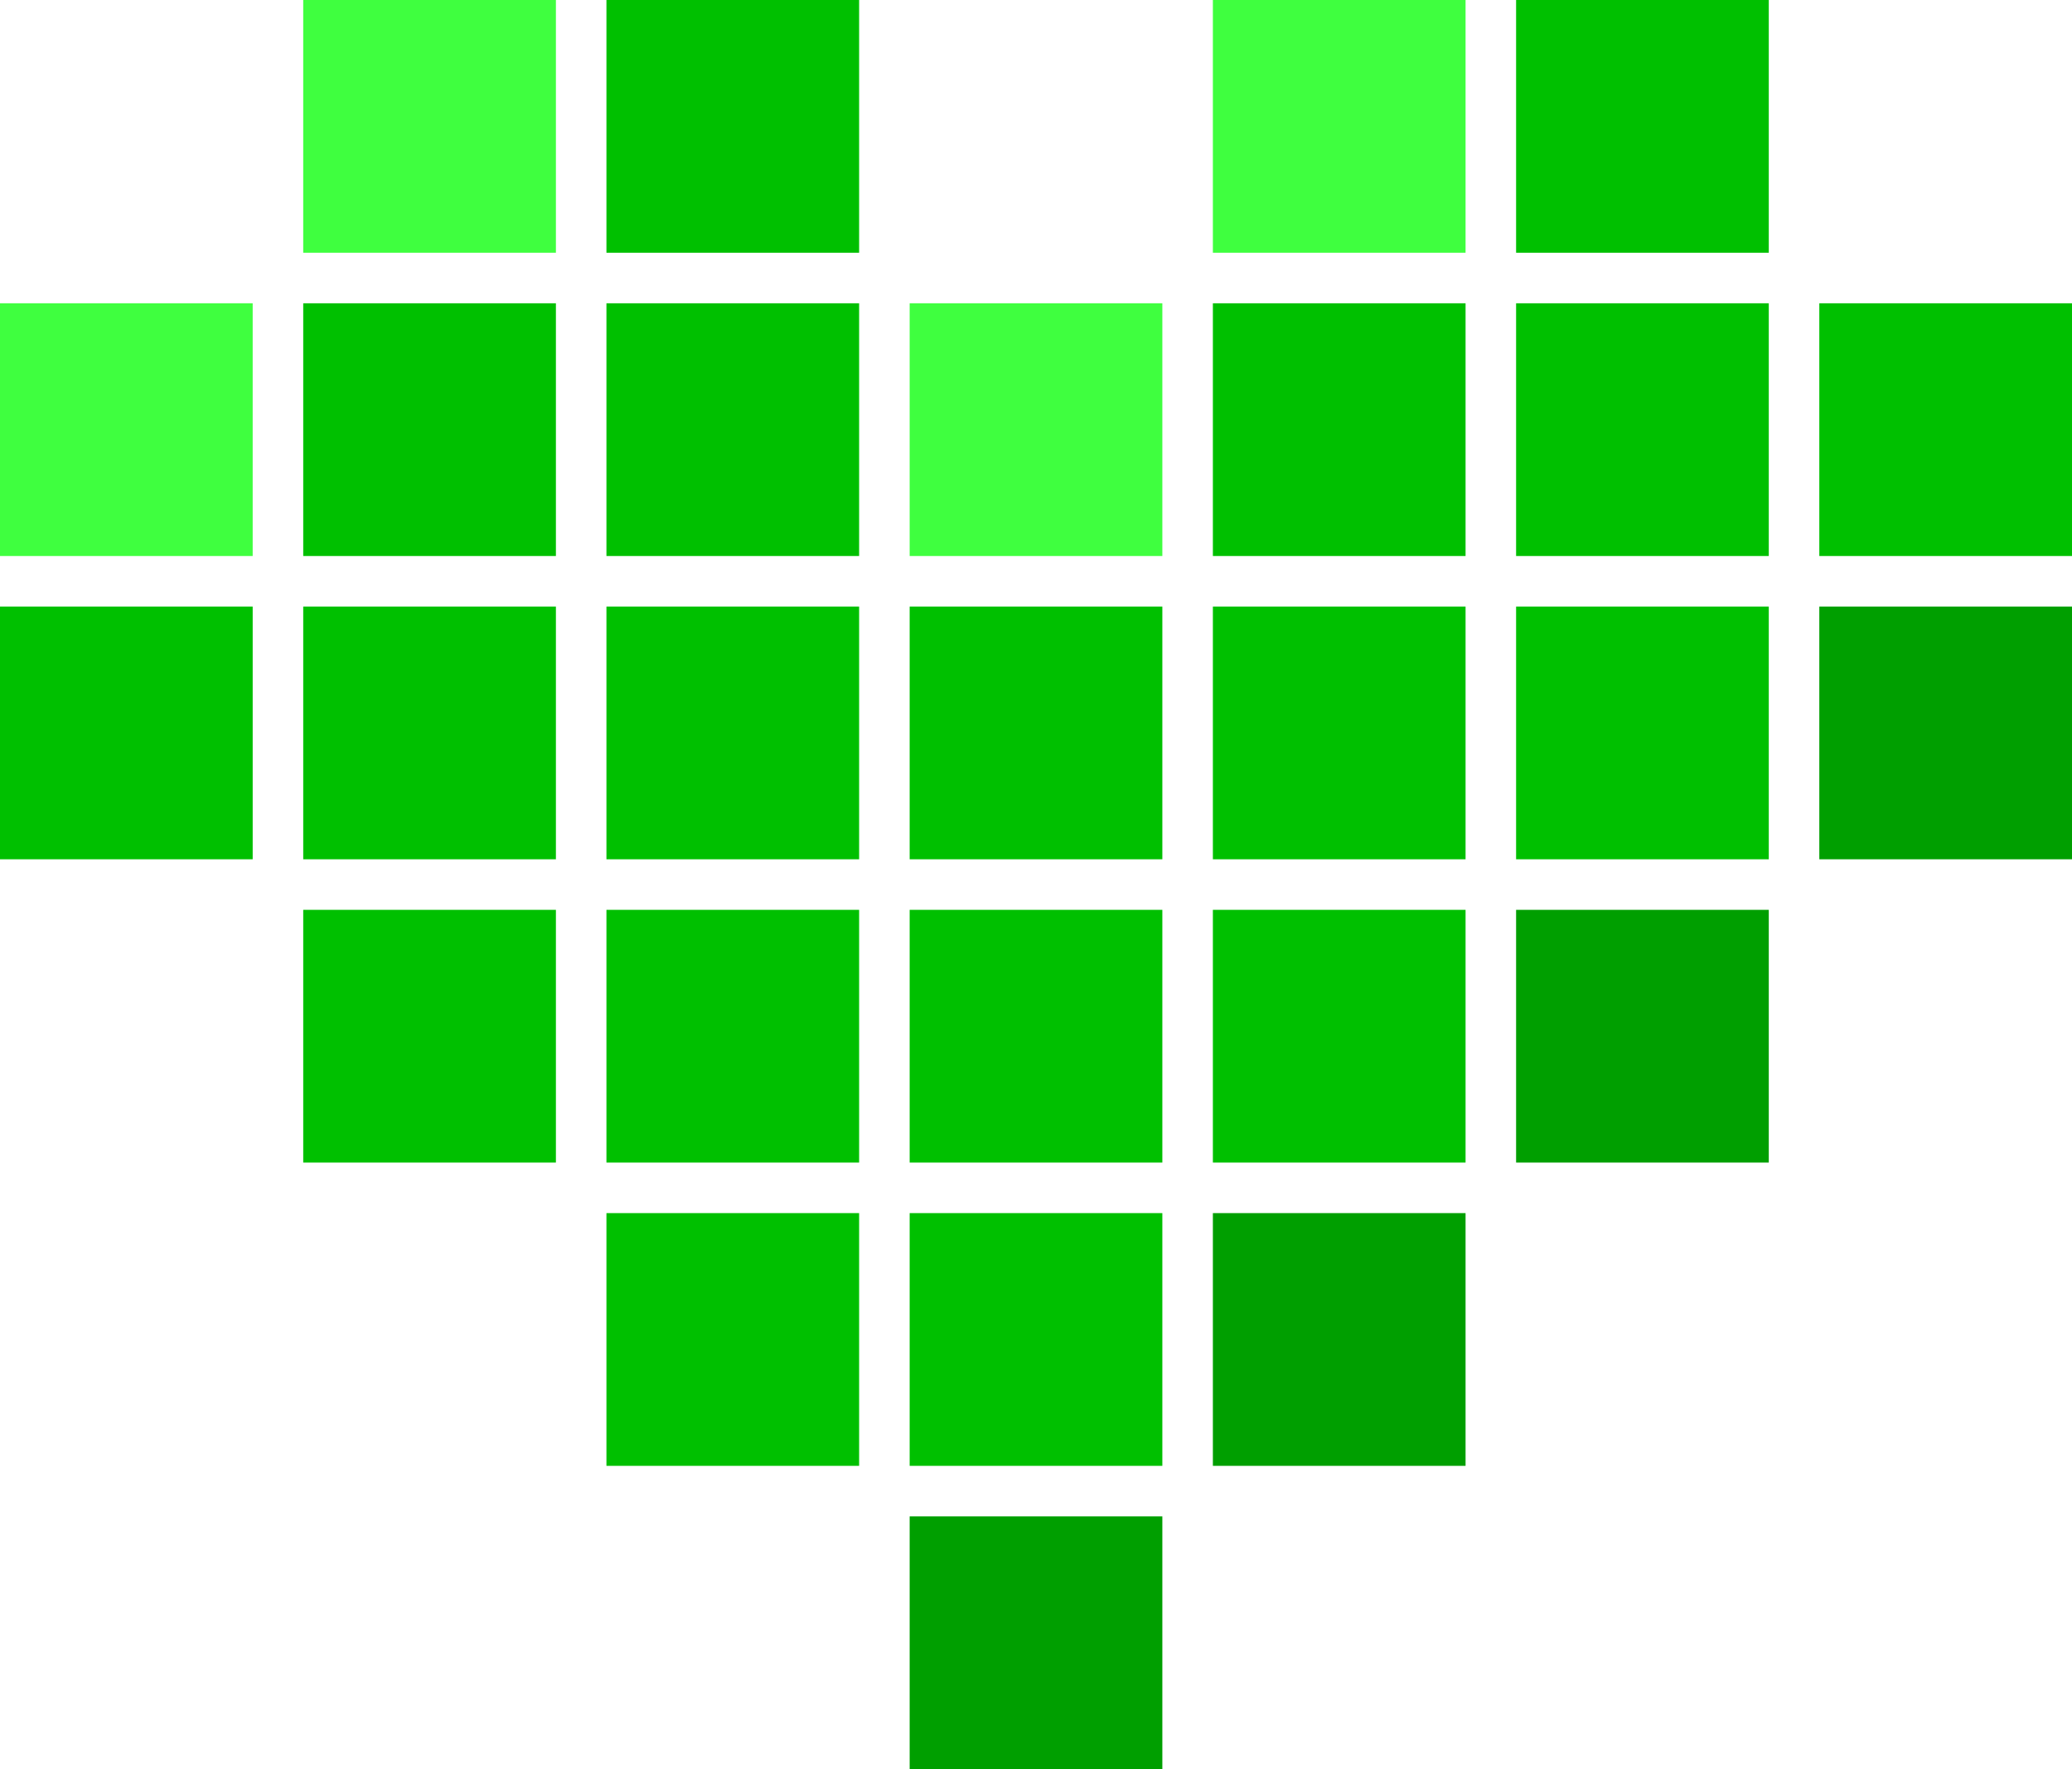 <?xml version="1.0" encoding="UTF-8" standalone="no"?>
<!-- Created with Inkscape (http://www.inkscape.org/) -->

<svg
   xmlns:dc="http://purl.org/dc/elements/1.1/"
   xmlns:cc="http://creativecommons.org/ns#"
   xmlns:rdf="http://www.w3.org/1999/02/22-rdf-syntax-ns#"
   xmlns:svg="http://www.w3.org/2000/svg"
   xmlns="http://www.w3.org/2000/svg"
   xmlns:sodipodi="http://sodipodi.sourceforge.net/DTD/sodipodi-0.dtd"
   xmlns:inkscape="http://www.inkscape.org/namespaces/inkscape"
   width="41"
   height="35"
   id="svg2"
   version="1.1"
   inkscape:version="0.48.1 r9760"
   sodipodi:docname="logo.svg"
   inkscape:export-filename="/home/stephan/programming/erlang/prittorrent/apps/ui/priv/static/logo.png"
   inkscape:export-xdpi="90"
   inkscape:export-ydpi="90">
  <defs
     id="defs4" />
  <sodipodi:namedview
     id="base"
     pagecolor="#ffffff"
     bordercolor="#666666"
     borderopacity="1.0"
     inkscape:pageopacity="0.0"
     inkscape:pageshadow="2"
     inkscape:zoom="11.313708"
     inkscape:cx="11.511368"
     inkscape:cy="16.368244"
     inkscape:document-units="px"
     inkscape:current-layer="layer1"
     showgrid="true"
     fit-margin-top="0"
     fit-margin-left="0"
     fit-margin-right="0"
     fit-margin-bottom="0"
     inkscape:window-width="1436"
     inkscape:window-height="877"
     inkscape:window-x="0"
     inkscape:window-y="19"
     inkscape:window-maximized="0">
    <inkscape:grid
       type="xygrid"
       id="grid2985"
       empspacing="5"
       visible="true"
       enabled="true"
       snapvisiblegridlinesonly="true" />
  </sodipodi:namedview>
  <g
     inkscape:label="Layer 1"
     inkscape:groupmode="layer"
     id="layer1"
     transform="translate(0,-452.362)">
    <rect
       style="fill:#3fff3f;fill-opacity:1;fill-rule:evenodd;stroke:none"
       id="rect2987"
       width="5"
       height="5"
       x="6"
       y="452.362" />
    <rect
       style="fill:#00c000;fill-opacity:1;fill-rule:evenodd;stroke:none"
       id="rect2987-7"
       width="5"
       height="5"
       x="12"
       y="452.362" />
    <rect
       style="fill:#3fff3f;fill-opacity:1;fill-rule:evenodd;stroke:none"
       id="rect2987-78"
       width="5"
       height="5"
       x="-2.2656639e-05"
       y="458.362" />
    <rect
       style="fill:#00c000;fill-opacity:1;fill-rule:evenodd;stroke:none"
       id="rect2987-7-8"
       width="5"
       height="5"
       x="6"
       y="458.362" />
    <rect
       style="fill:#00c000;fill-opacity:1;fill-rule:evenodd;stroke:none"
       id="rect2987-1"
       width="5"
       height="5"
       x="12"
       y="458.362" />
    <rect
       style="fill:#3fff3f;fill-opacity:1;fill-rule:evenodd;stroke:none"
       id="rect2987-7-0"
       width="5"
       height="5"
       x="18"
       y="458.362" />
    <rect
       style="fill:#00c000;fill-opacity:1;fill-rule:evenodd;stroke:none"
       id="rect2987-6"
       width="5"
       height="5"
       x="24"
       y="458.362" />
    <rect
       style="fill:#00c000;fill-opacity:1;fill-rule:evenodd;stroke:none"
       id="rect2987-7-4"
       width="5"
       height="5"
       x="30"
       y="458.362" />
    <rect
       style="fill:#3fff3f;fill-opacity:1;fill-rule:evenodd;stroke:none"
       id="rect2987-5"
       width="5"
       height="5"
       x="24"
       y="452.362" />
    <rect
       style="fill:#00c000;fill-opacity:1;fill-rule:evenodd;stroke:none"
       id="rect2987-7-9"
       width="5"
       height="5"
       x="30"
       y="452.362" />
    <rect
       style="fill:#00c000;fill-opacity:1;fill-rule:evenodd;stroke:none"
       id="rect2987-54"
       width="5"
       height="5"
       x="30"
       y="464.362" />
    <rect
       style="fill:#009f00;fill-opacity:1;fill-rule:evenodd;stroke:none"
       id="rect2987-7-6"
       width="5"
       height="5"
       x="36"
       y="464.362" />
    <rect
       style="fill:#00c000;fill-opacity:1;fill-rule:evenodd;stroke:none"
       id="rect2987-7-6-5"
       width="5"
       height="5"
       x="36"
       y="458.362" />
    <rect
       style="fill:#00c000;fill-opacity:1;fill-rule:evenodd;stroke:none"
       id="rect2987-78-4"
       width="5"
       height="5"
       x="-2.2656639e-05"
       y="464.362" />
    <rect
       style="fill:#00c000;fill-opacity:1;fill-rule:evenodd;stroke:none"
       id="rect2987-7-8-1"
       width="5"
       height="5"
       x="6"
       y="464.362" />
    <rect
       style="fill:#00c000;fill-opacity:1;fill-rule:evenodd;stroke:none"
       id="rect2987-1-0"
       width="5"
       height="5"
       x="12"
       y="464.362" />
    <rect
       style="fill:#00c000;fill-opacity:1;fill-rule:evenodd;stroke:none"
       id="rect2987-7-0-1"
       width="5"
       height="5"
       x="18"
       y="464.362" />
    <rect
       style="fill:#00c000;fill-opacity:1;fill-rule:evenodd;stroke:none"
       id="rect2987-6-5"
       width="5"
       height="5"
       x="24"
       y="464.362" />
    <rect
       style="fill:#009f00;fill-opacity:1;fill-rule:evenodd;stroke:none"
       id="rect2987-54-0"
       width="5"
       height="5"
       x="30"
       y="470.362" />
    <rect
       style="fill:#00c000;fill-opacity:1;fill-rule:evenodd;stroke:none"
       id="rect2987-7-8-1-5"
       width="5"
       height="5"
       x="6"
       y="470.362" />
    <rect
       style="fill:#00c000;fill-opacity:1;fill-rule:evenodd;stroke:none"
       id="rect2987-1-0-9"
       width="5"
       height="5"
       x="12"
       y="470.362" />
    <rect
       style="fill:#00c000;fill-opacity:1;fill-rule:evenodd;stroke:none"
       id="rect2987-7-0-1-4"
       width="5"
       height="5"
       x="18"
       y="470.362" />
    <rect
       style="fill:#00c000;fill-opacity:1;fill-rule:evenodd;stroke:none"
       id="rect2987-6-5-8"
       width="5"
       height="5"
       x="24"
       y="470.362" />
    <rect
       style="fill:#00c000;fill-opacity:1;fill-rule:evenodd;stroke:none"
       id="rect2987-1-0-9-3"
       width="5"
       height="5"
       x="12"
       y="476.362" />
    <rect
       style="fill:#00c000;fill-opacity:1;fill-rule:evenodd;stroke:none"
       id="rect2987-7-0-1-4-7"
       width="5"
       height="5"
       x="18"
       y="476.362" />
    <rect
       style="fill:#009f00;fill-opacity:1;fill-rule:evenodd;stroke:none"
       id="rect2987-6-5-8-8"
       width="5"
       height="5"
       x="24"
       y="476.362" />
    <rect
       style="fill:#009f00;fill-opacity:1;fill-rule:evenodd;stroke:none"
       id="rect2987-54-0-8"
       width="5"
       height="5"
       x="18"
       y="482.362" />
  </g>
</svg>
